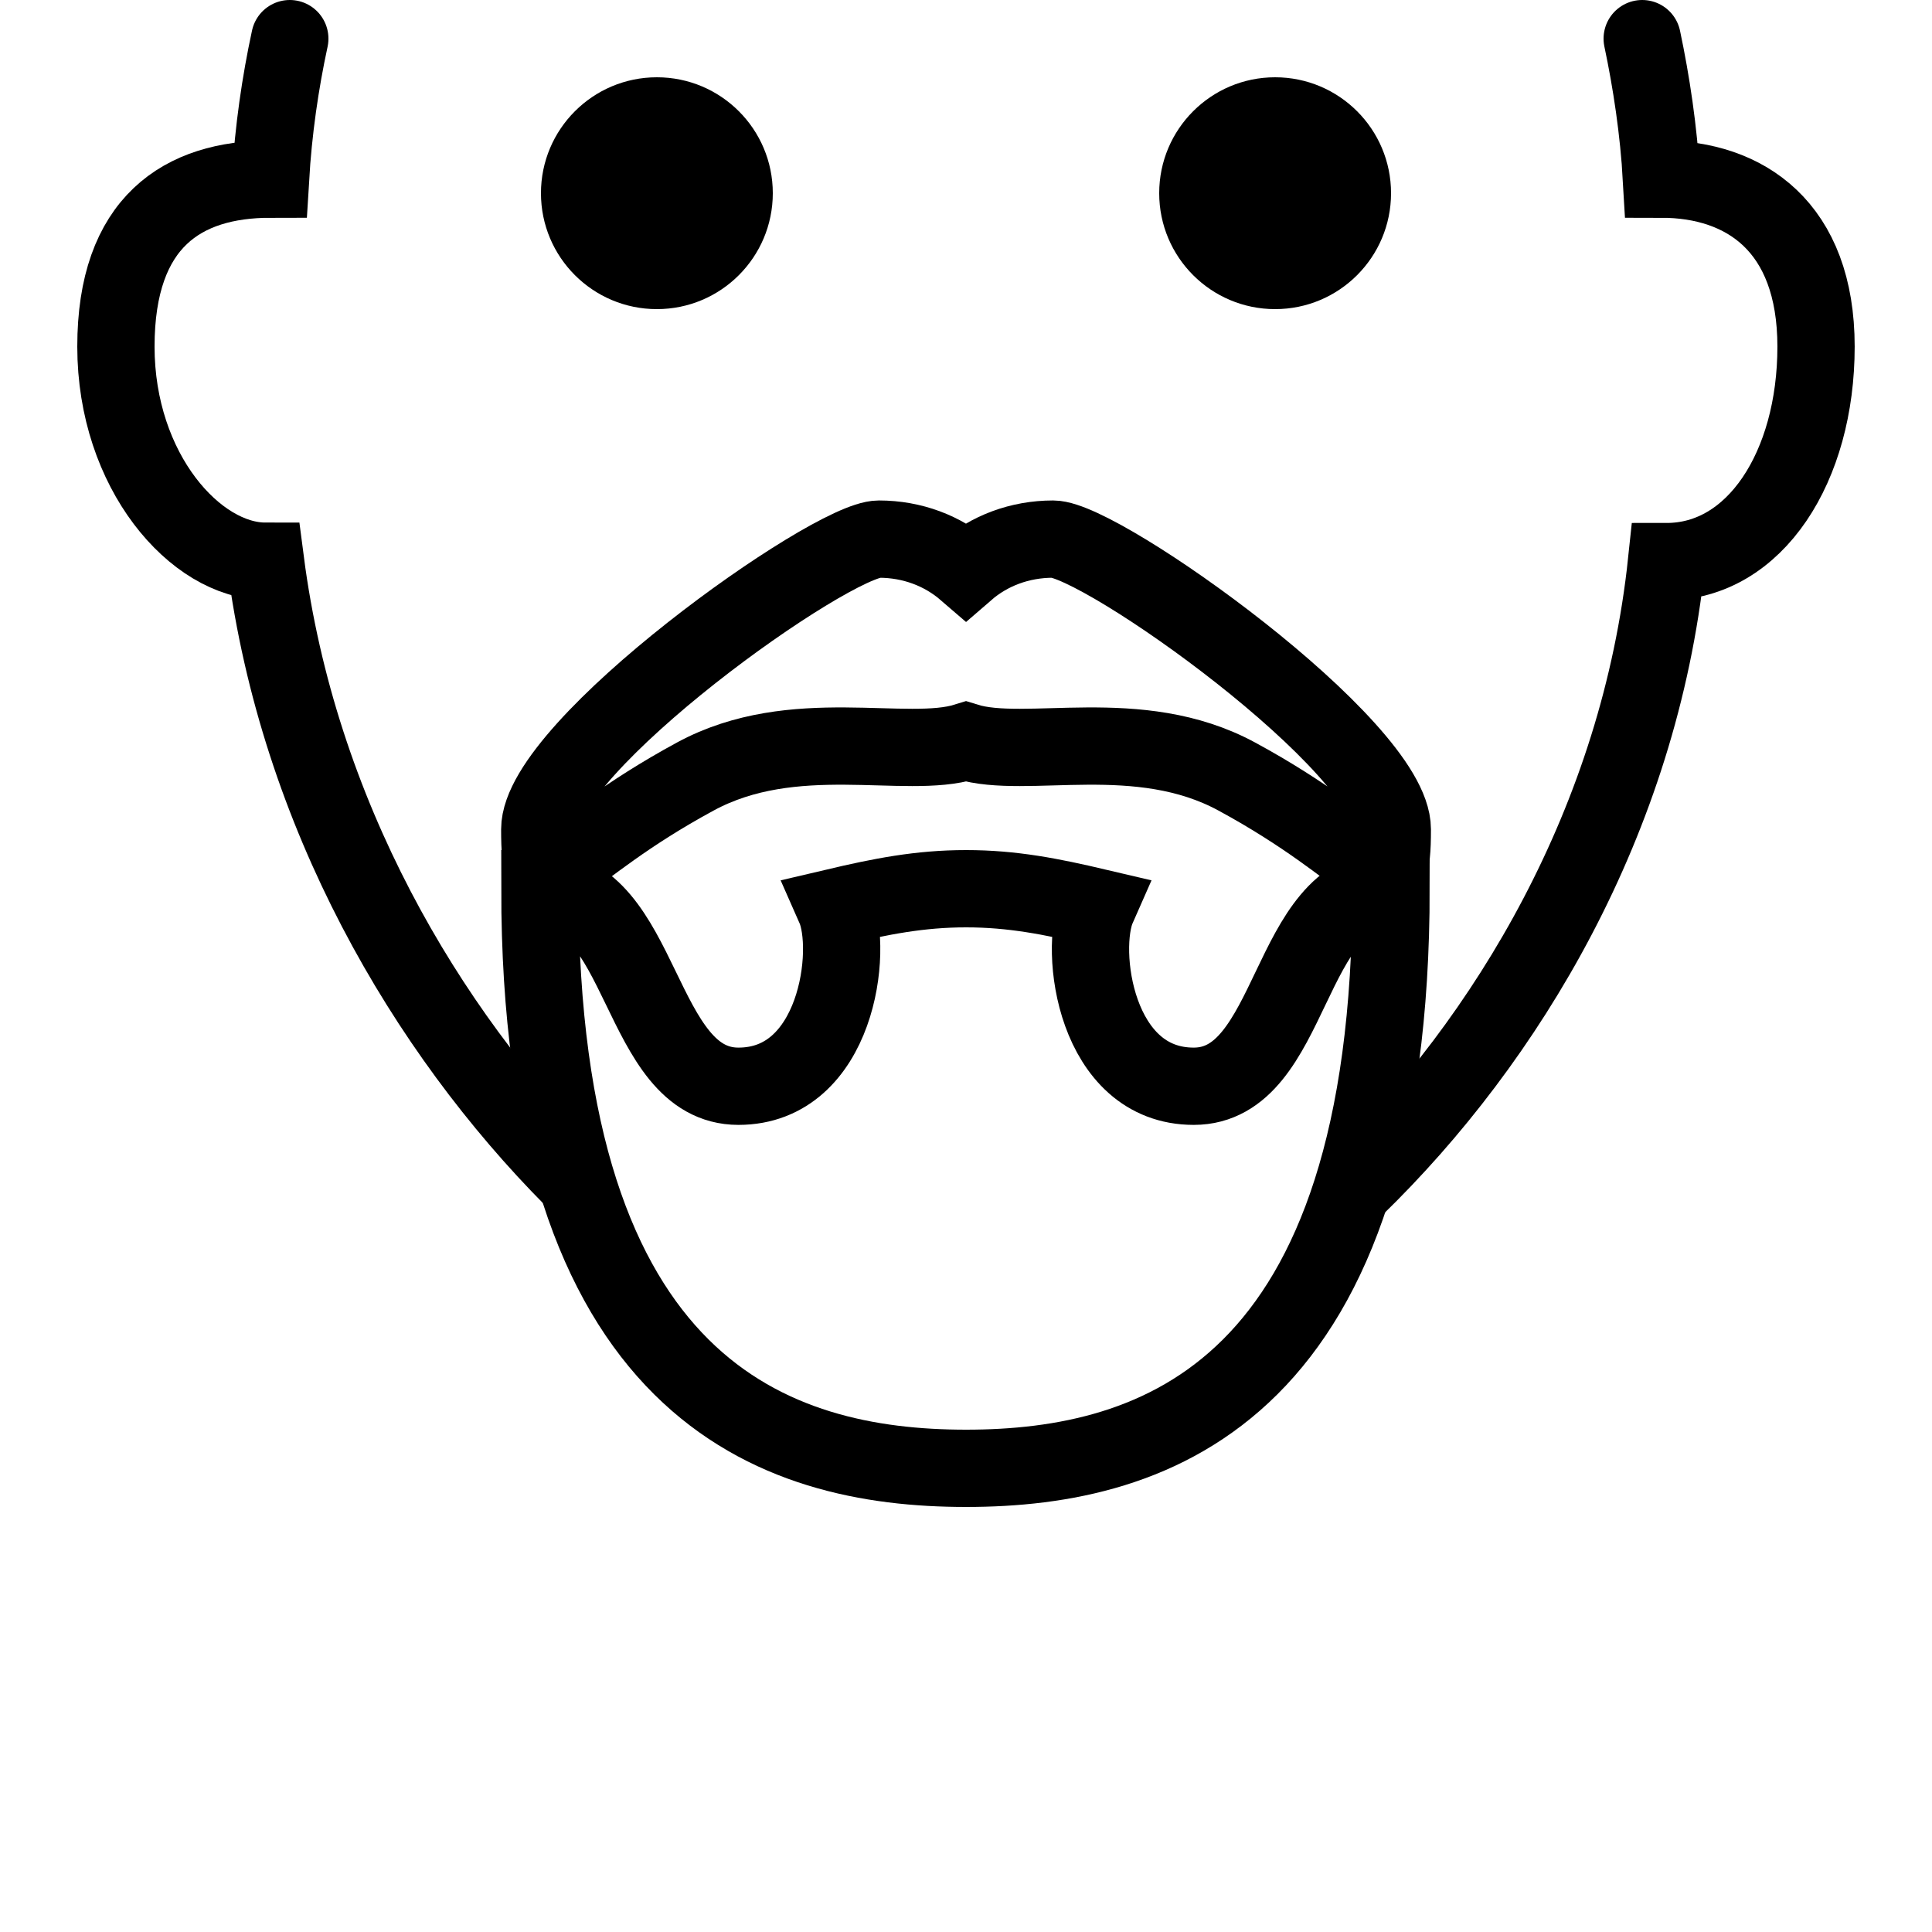 <?xml version="1.0" encoding="utf-8"?><!-- Generator: Adobe Illustrator 17.0.0, SVG Export Plug-In . SVG Version: 6.00 Build 0)  --><!DOCTYPE svg PUBLIC "-//W3C//DTD SVG 1.1//EN" "http://www.w3.org/Graphics/SVG/1.1/DTD/svg11.dtd"><svg xmlns="http://www.w3.org/2000/svg" xmlns:xlink="http://www.w3.org/1999/xlink" viewBox="0 0 50 50" width="500px" height="500px"><path fill="none" stroke="#000000" stroke-width="2" stroke-linecap="round" stroke-miterlimit="10" d="M27.255,13.952c-0.87,0-1.656,0.304-2.255,0.823c-0.6-0.518-1.385-0.823-2.255-0.823c-1.244,0-8.776,5.362-8.776,7.51c0,2.147,0.386,0.605,4.028-1.367c2.544-1.378,5.448-0.418,7.004-0.904c1.556,0.486,4.46-0.474,7.004,0.904c3.642,1.972,4.028,3.514,4.028,1.367C36.032,19.314,28.499,13.952,27.255,13.952z"/><circle cx="33" cy="5" r="3"/><circle cx="17" cy="5" r="3"/><path fill="none" stroke="#000000" stroke-width="2" stroke-linecap="round" stroke-miterlimit="10" d="M35.07,30.737c3.945-3.832,7.354-9.509,8.061-16.203c2.286,0,3.868-2.449,3.868-5.564c0-3.107-1.842-4.334-4-4.334C42.928,3.382,42.738,2.124,42.5,1"/><path fill="none" stroke="#000000" stroke-width="2" stroke-linecap="round" stroke-miterlimit="10" d="M7.5,1C7.253,2.144,7.076,3.358,7,4.636c-2.274,0-4,1.106-4,4.334c0,3.233,2.071,5.554,3.87,5.554c0.848,6.531,4.143,12.132,7.957,15.975"/><path fill="none" stroke="#000000" stroke-width="2" stroke-linecap="round" stroke-miterlimit="10" d="M36,23c-2.712,0-2.494,5.112-5.106,5.112c-2.548,0-2.987-3.519-2.495-4.631C27.203,23.2,26.199,23,25.004,23l0,0h-0.002C25,23,25,23,25,23l0,0c-1.195,0-2.2,0.2-3.395,0.481c0.492,1.112,0.052,4.631-2.495,4.631c-2.612,0-2.427-5.112-5.138-5.112c0,13,6.086,14.999,11.028,15l0,0h0.002h0.002l0,0C29.945,37.999,36,36,36,23z"/></svg>